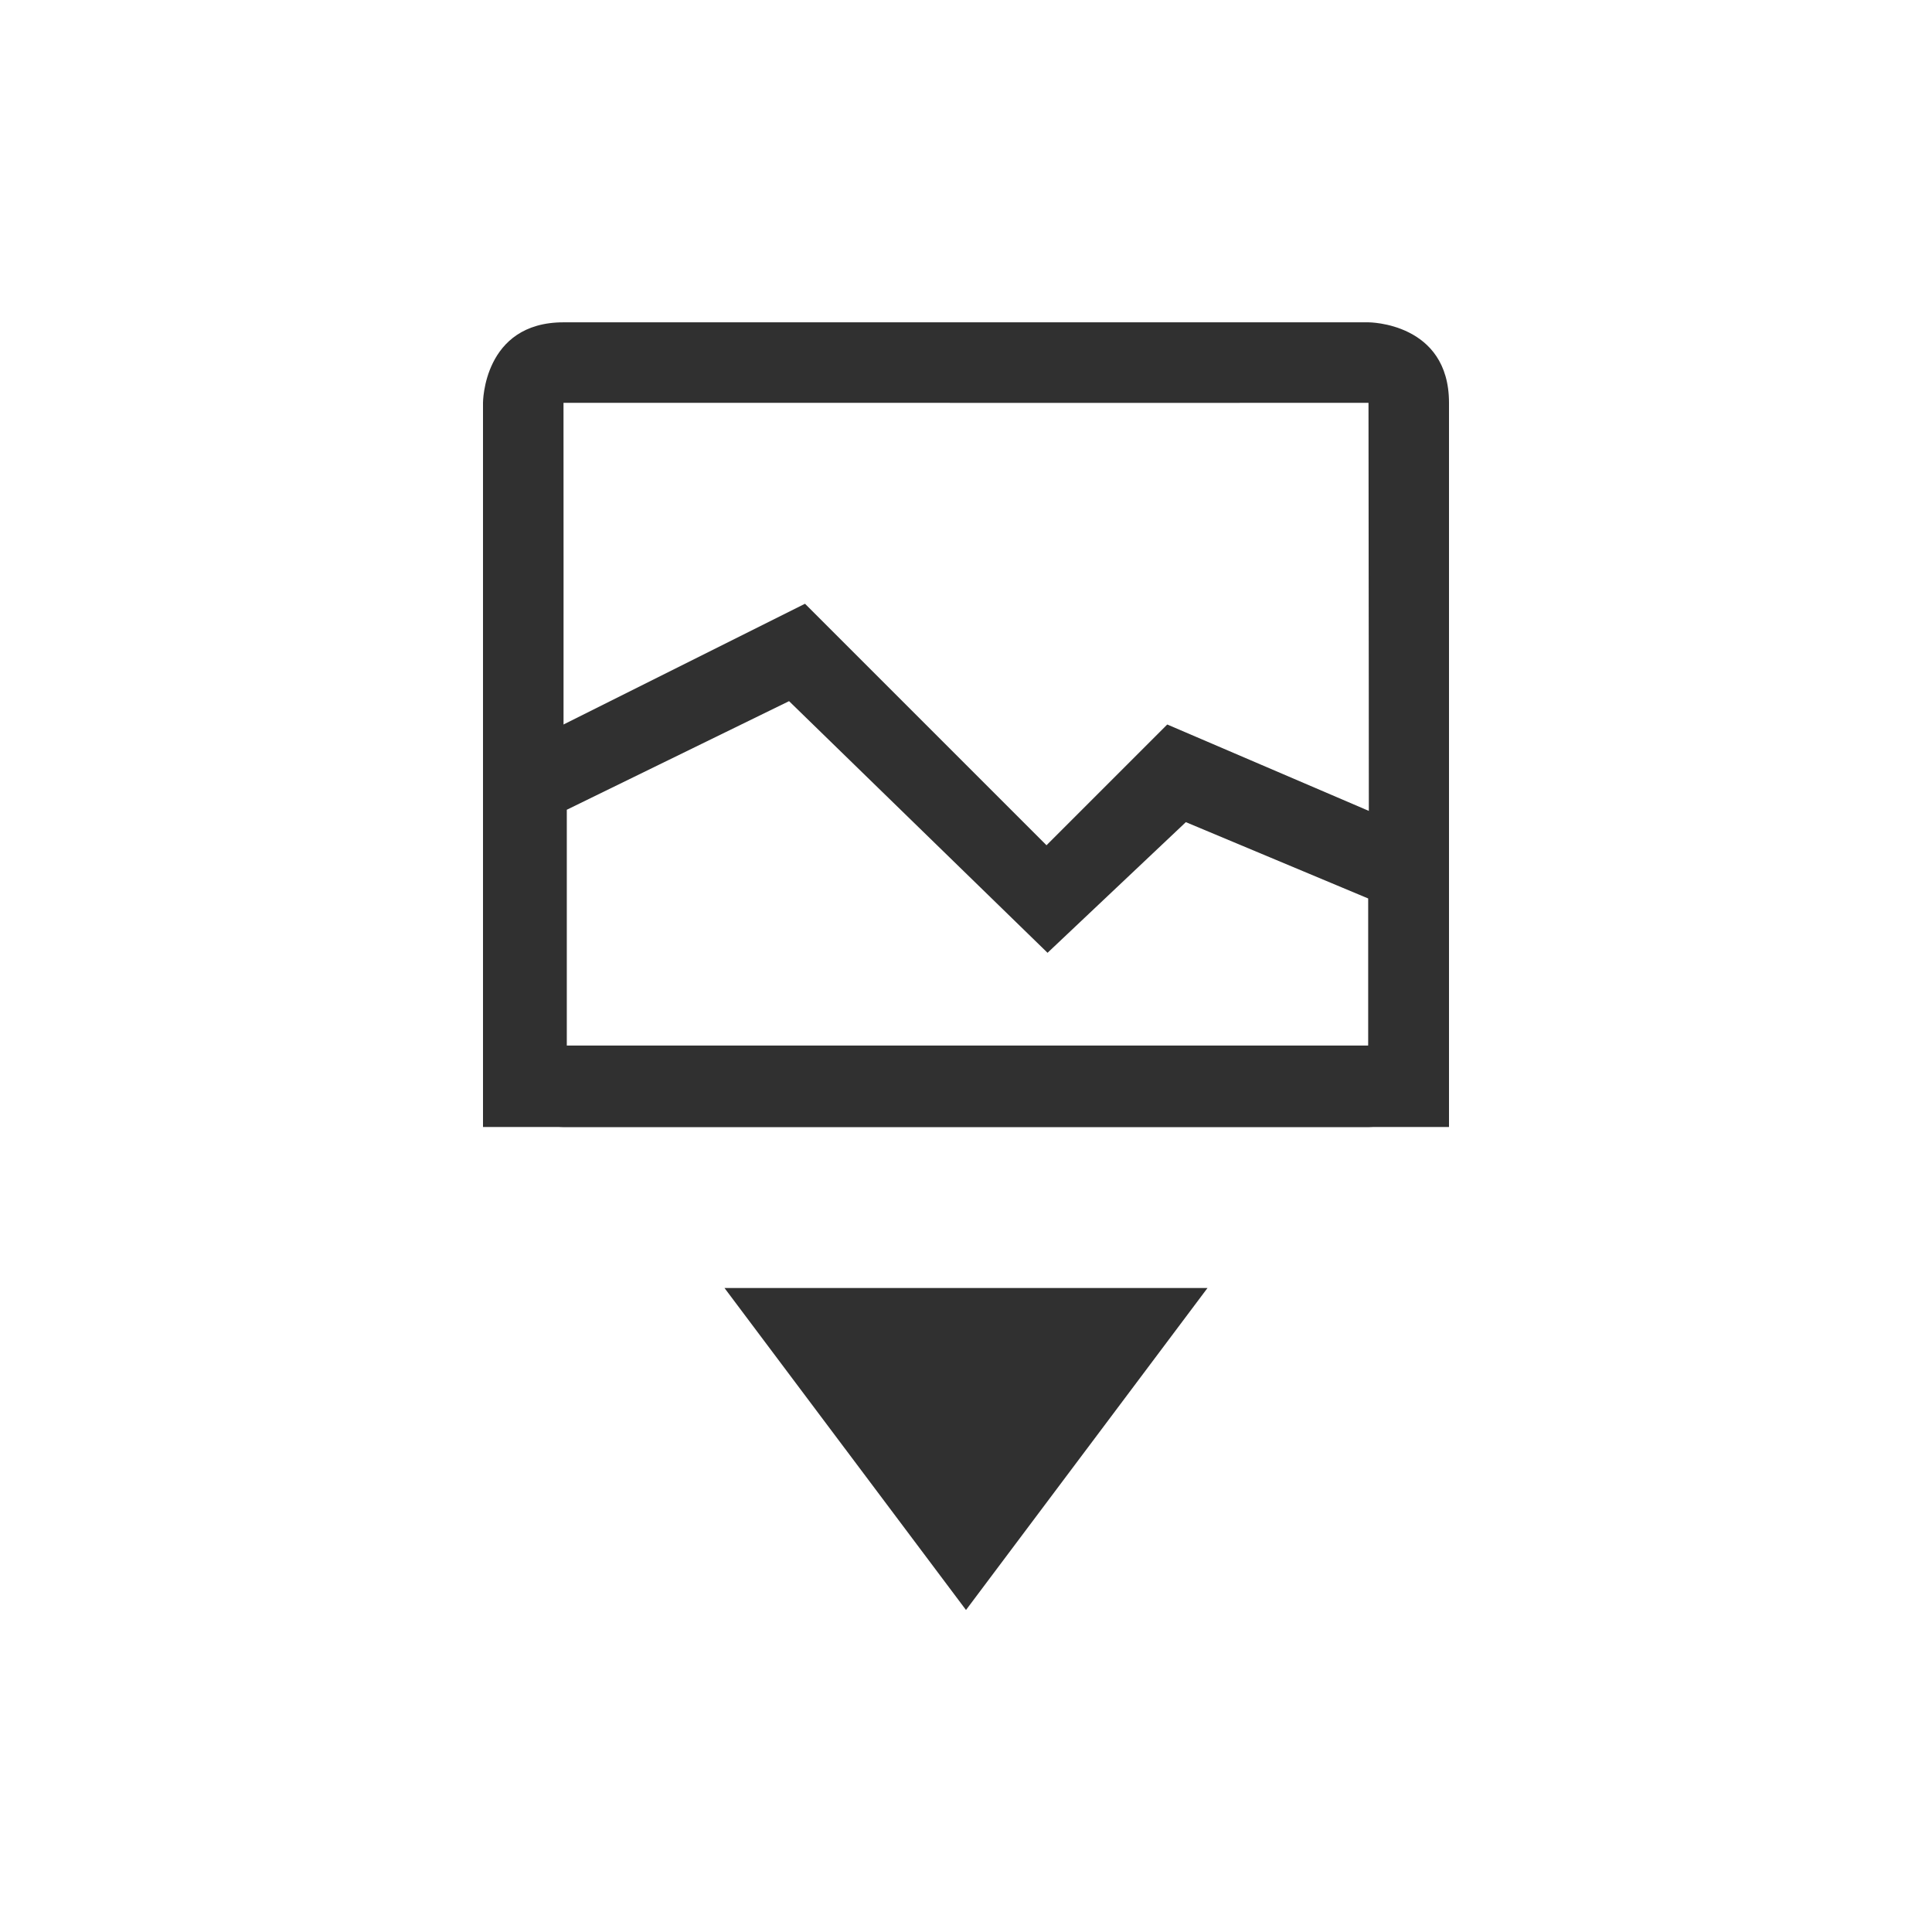 <?xml version="1.0" encoding="UTF-8"?>
<svg width="24px" height="24px" viewBox="0 0 24 24" version="1.1" xmlns="http://www.w3.org/2000/svg" xmlns:xlink="http://www.w3.org/1999/xlink">
    <!-- Generator: Sketch 51.3 (57544) - http://www.bohemiancoding.com/sketch -->
    <title>insert-image</title>
    <desc>Created with Sketch.</desc>
    <defs></defs>
    <g id="insert-image" stroke="none" stroke-width="1" fill="none" fill-rule="evenodd">
        <g id="411" transform="translate(6, 4)" fill="#303030" fill-rule="nonzero">
            <path d="M1,9 C1,9.045 0.962,8.988 0.947,8.981 C0.971,8.992 1.016,9 1,9 L11,9 C11.006,9.013 11.006,6.348 11,1.004 C10.999,1.005 7.666,1.005 1,1.004 C1.001,1.005 1.001,3.67 1,9 Z M1,0.004 L11,0.004 C11,0.004 12,0.004 12,1.004 L12,9 C12,10 11,10 11,10 L1,10 C1,10 0,10 0,9 L0,1.004 C0,1.004 0,0.004 1,0.004 Z" id="Combined-Shape"></path>
            <path d="M4,3.5 L7,6.5 L8.5,5 L12,6.5 L12,10 L0,10 L0,5.5 L4,3.5 Z M1.041,8.988 L10.996,8.988 L10.996,7.161 L8.731,6.213 L7.013,7.836 L3.802,4.71 L1.041,6.059 L1.041,8.988 Z" id="Combined-Shape"></path>
            <polygon id="Path" points="3 12 6 16 9 12"></polygon>
        </g>
    </g>
</svg>